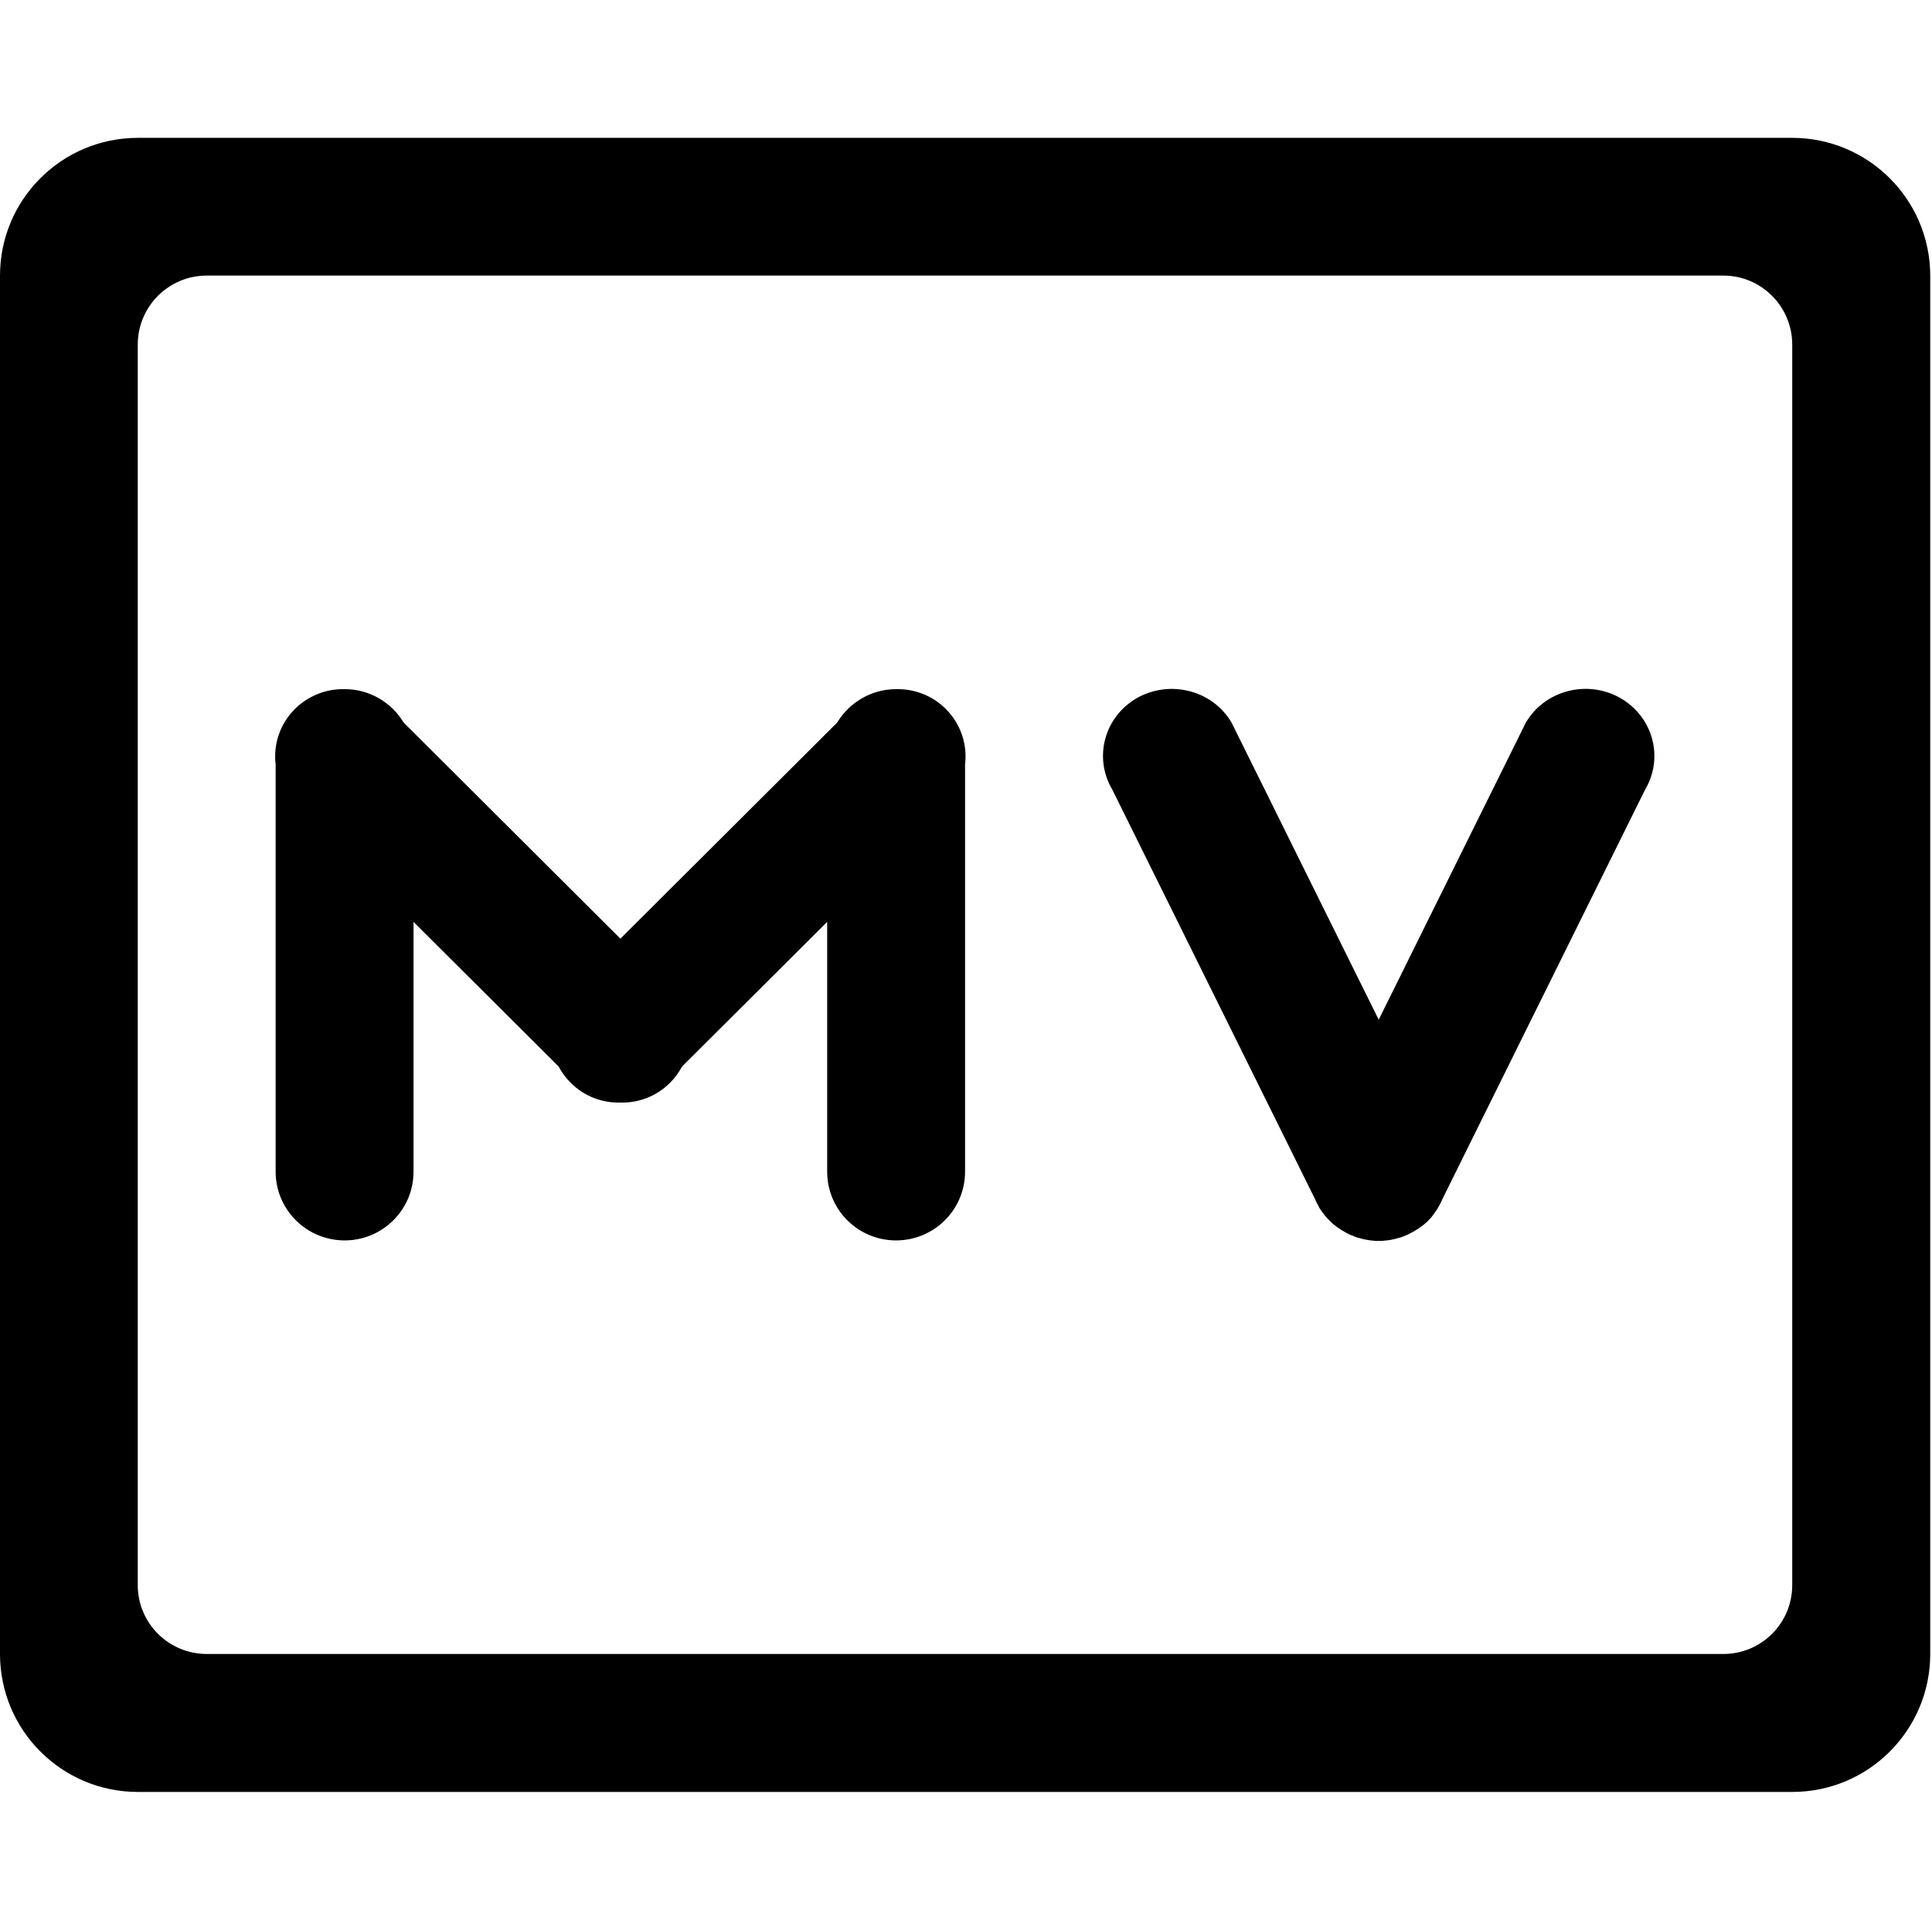 <?xml version="1.0" standalone="no"?><!DOCTYPE svg PUBLIC "-//W3C//DTD SVG 1.1//EN" "http://www.w3.org/Graphics/SVG/1.1/DTD/svg11.dtd"><svg t="1609068875358" class="icon" viewBox="0 0 1025 1024" version="1.1" xmlns="http://www.w3.org/2000/svg" p-id="9141" xmlns:xlink="http://www.w3.org/1999/xlink" width="64.062" height="64"><defs><style type="text/css"></style></defs><path d="M859.456 370.304c-17.472-9.792-39.872-3.968-49.92 13.12l-78.08 157.696-78.08-157.696c-10.048-17.088-32.448-22.848-49.984-13.12C585.92 380.224 580.032 401.92 590.08 418.944l107.712 217.6C698.24 637.76 698.88 638.848 699.52 640l0.256 0.64c0.064 0.192 0.192 0.32 0.32 0.512 0.256 0.448 0.576 0.832 0.896 1.28 0.384 0.64 0.768 1.216 1.28 1.728 0.192 0.32 0.448 0.576 0.64 0.896 0.64 0.64 1.152 1.344 1.728 1.92 0.128 0.128 0.256 0.256 0.384 0.384 0.704 0.768 1.408 1.408 2.176 2.112l0 0c2.816 2.368 5.952 4.288 9.216 5.824 0.192 0.064 0.32 0.128 0.512 0.192 0.96 0.384 1.792 0.768 2.688 1.088 0.384 0.128 0.768 0.192 1.152 0.32 0.768 0.192 1.472 0.384 2.24 0.576 0.512 0.128 0.96 0.192 1.344 0.32 0.704 0.128 1.344 0.256 1.92 0.32 0.576 0.128 1.152 0.128 1.664 0.192 0.64 0.064 1.216 0.128 1.792 0.192 0.64 0 1.216 0 1.728 0 0.64 0 1.28 0 1.728 0 0.576-0.064 1.216-0.128 1.792-0.192 0.576-0.064 1.152-0.064 1.664-0.192 0.704-0.064 1.344-0.192 1.92-0.32 0.512-0.128 1.024-0.192 1.472-0.32 0.768-0.192 1.344-0.384 2.112-0.576 0.384-0.064 0.768-0.192 1.152-0.32 0.896-0.32 1.728-0.64 2.624-1.024 0.192-0.064 0.448-0.192 0.64-0.256 1.088-0.512 2.048-1.024 3.008-1.536 0 0 0.128 0 0.128-0.064l0 0c1.024-0.576 2.048-1.28 3.008-1.856 0.064-0.064 0.128-0.128 0.192-0.128 0.832-0.64 1.664-1.28 2.432-1.792 0.128-0.192 0.384-0.32 0.512-0.448 0.64-0.576 1.152-1.024 1.728-1.536 0.192-0.384 0.576-0.704 0.96-1.024 0.32-0.384 0.64-0.768 1.024-1.152 0.448-0.64 0.96-1.216 1.344-1.792 0.128-0.192 0.32-0.448 0.448-0.704 0.576-0.768 1.152-1.536 1.6-2.432 0 0 0.064-0.064 0.064-0.128l0.128-0.192c0.832-1.344 1.6-2.944 2.24-4.48l107.392-216.96C882.944 401.92 876.928 380.224 859.456 370.304zM950.848 73.152 73.152 73.152C32.704 73.152 0 105.92 0 146.24l0 731.456c0 40.448 32.704 73.216 73.152 73.216l877.76 0c40.384 0 73.152-32.768 73.152-73.216L1024.064 146.24C1024 105.92 991.232 73.152 950.848 73.152zM950.848 841.152c0 20.224-16.384 36.544-36.48 36.544L109.696 877.696c-20.224 0-36.608-16.32-36.608-36.544L73.088 182.848c0-20.16 16.32-36.608 36.608-36.608l804.672 0c20.096 0 36.48 16.448 36.48 36.608L950.848 841.152zM475.776 365.696c-0.128 0-0.256 0-0.32 0-13.312 0-24.896 7.168-31.296 17.728L329.152 498.112 214.144 383.424c-6.4-10.624-17.984-17.728-31.296-17.728-0.128 0-0.256 0-0.384 0C173.12 365.568 163.712 369.088 156.48 376.192c-8.128 8.128-11.52 19.072-10.24 29.568l0 216c0 20.16 16.384 36.48 36.608 36.48 20.16 0 36.544-16.32 36.544-36.48L219.392 489.216 296.32 565.888c1.664 3.136 3.84 6.144 6.464 8.704 7.232 7.296 16.896 10.752 26.368 10.496 9.408 0.256 19.072-3.2 26.304-10.496 2.688-2.624 4.736-5.568 6.4-8.64l76.992-76.736 0 132.544c0 20.16 16.32 36.48 36.544 36.48S512 641.92 512 621.76L512 405.76c1.28-10.496-2.112-21.44-10.24-29.568C494.656 369.088 485.184 365.568 475.776 365.696z" p-id="9142"></path></svg>